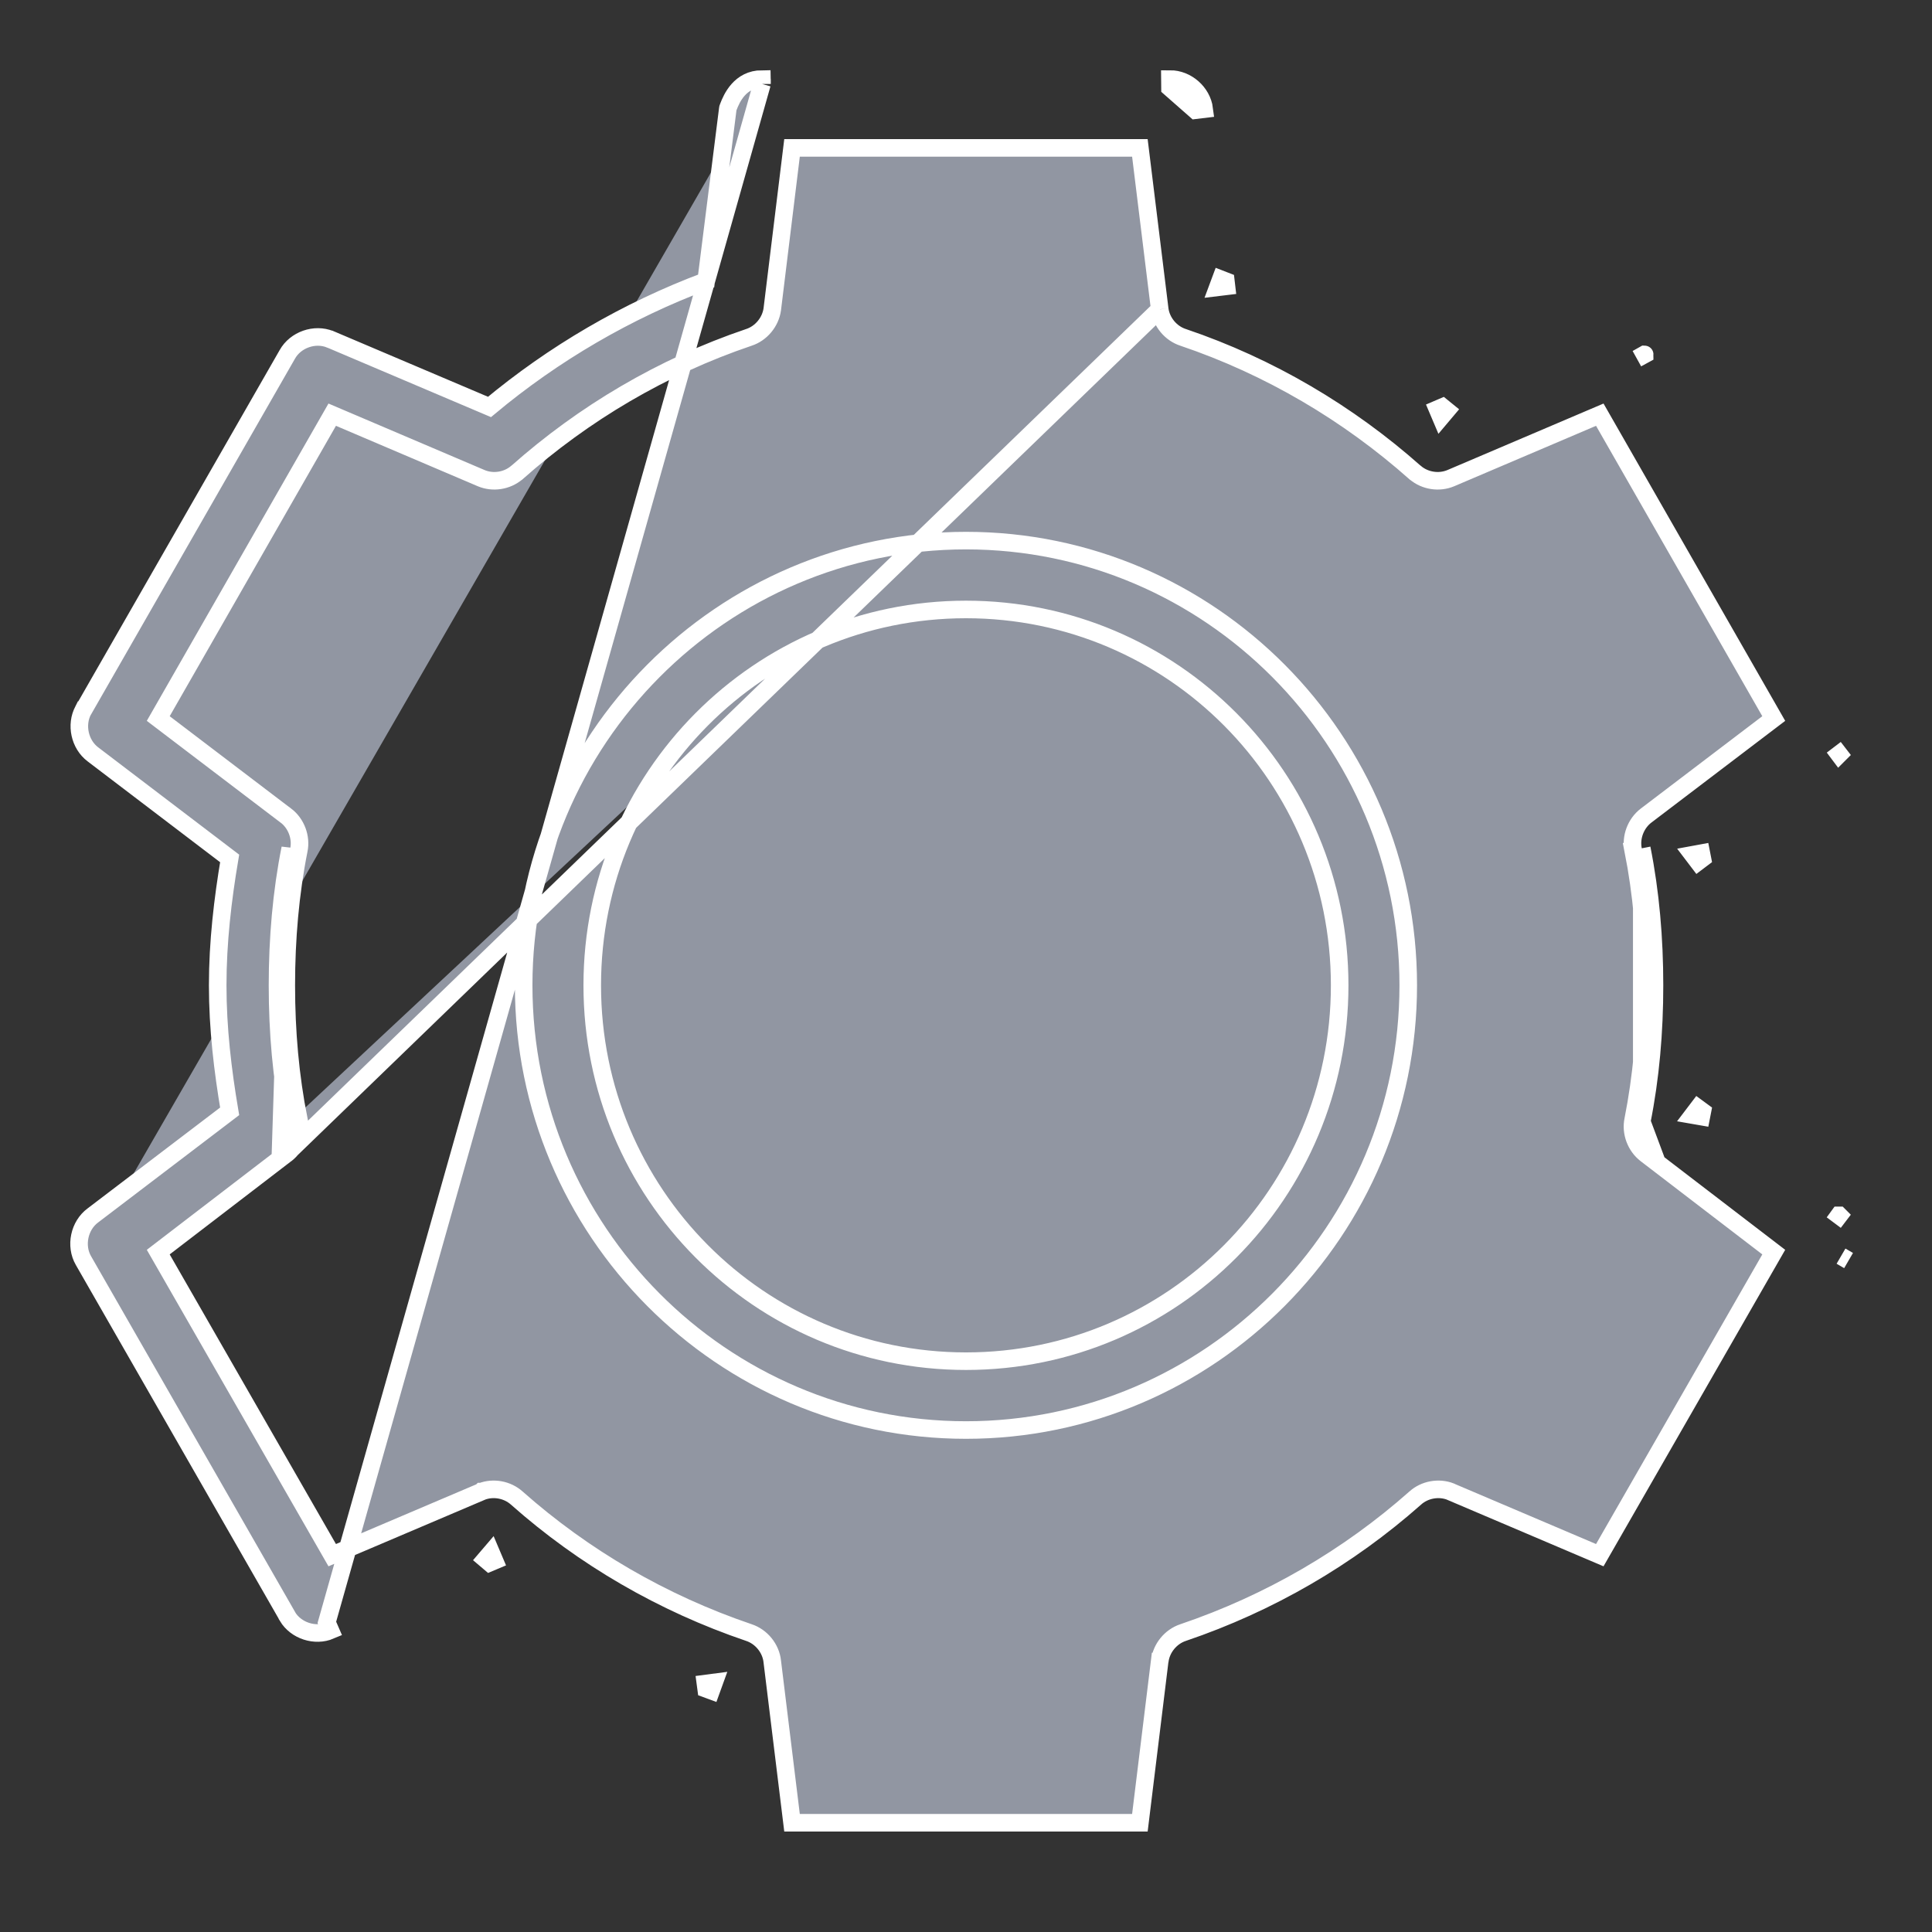 <svg width="22" height="22" viewBox="0 0 22 22" fill="none" xmlns="http://www.w3.org/2000/svg">
<rect x="0" y="0" width="22" height="22" fill="#333333" stroke="none"/>
<path d="M8.677 0.956L8.676 0.9C8.428 0.901 8.331 1.118 8.293 1.22L8.289 1.231L8.287 1.243L8.041 3.199C7.136 3.538 6.303 4.026 5.574 4.634L3.761 3.864L3.761 3.864L3.76 3.864C3.583 3.792 3.365 3.869 3.272 4.035C3.272 4.035 3.272 4.035 3.272 4.035L0.95 8.086L0.949 8.086L0.948 8.088C0.859 8.253 0.907 8.476 1.058 8.59C1.058 8.59 1.058 8.59 1.058 8.59L2.615 9.775C2.536 10.243 2.479 10.728 2.479 11.22C2.479 11.711 2.536 12.188 2.615 12.655L1.058 13.84C0.902 13.955 0.853 14.186 0.95 14.354M8.677 0.956L3.722 18.474L3.762 18.566C3.762 18.566 3.762 18.566 3.762 18.566C3.588 18.64 3.37 18.569 3.273 18.407L3.273 18.405L0.95 14.354M8.677 0.956V0.9H8.677L8.677 0.956ZM0.95 14.354L0.95 14.354L1.036 14.304L0.95 14.354ZM13.206 3.522L13.206 3.522L12.98 1.684H9.019L8.794 3.522L8.794 3.523L8.794 3.523C8.773 3.669 8.666 3.797 8.527 3.842C7.543 4.175 6.647 4.706 5.885 5.382L5.883 5.383L5.883 5.383C5.773 5.476 5.613 5.501 5.48 5.445L5.48 5.445L3.783 4.722L1.802 8.182L3.256 9.288L3.257 9.288C3.374 9.378 3.433 9.535 3.403 9.68C3.305 10.173 3.26 10.692 3.26 11.22C3.26 11.748 3.305 12.258 3.403 12.752L3.305 12.772M13.206 3.522L3.257 13.143C3.374 13.053 3.433 12.896 3.403 12.752L3.305 12.772M13.206 3.522L13.206 3.523C13.226 3.669 13.333 3.797 13.473 3.842C14.457 4.175 15.353 4.706 16.115 5.382L16.115 5.382L16.117 5.383C16.227 5.476 16.387 5.501 16.52 5.445L16.52 5.445L18.217 4.722L20.198 8.182L18.743 9.288L18.743 9.288C18.626 9.378 18.567 9.535 18.597 9.68L18.695 9.66M13.206 3.522L3.256 13.143L1.802 14.258L3.783 17.709L5.48 16.987L5.482 16.985L5.483 16.985C5.617 16.933 5.777 16.962 5.885 17.059C6.647 17.734 7.543 18.256 8.527 18.59C8.67 18.637 8.778 18.77 8.794 18.919C8.794 18.92 8.794 18.92 8.794 18.92L9.019 20.756H12.98L13.205 18.92C13.205 18.92 13.206 18.92 13.206 18.919C13.222 18.77 13.33 18.637 13.473 18.59C14.457 18.256 15.353 17.734 16.115 17.059C16.222 16.962 16.383 16.933 16.517 16.985L16.52 16.987L16.52 16.987L18.217 17.709L20.198 14.258L18.743 13.143C18.626 13.053 18.567 12.896 18.597 12.752C18.695 12.258 18.74 11.748 18.74 11.22C18.74 10.692 18.695 10.173 18.597 9.679L18.695 9.66M3.305 12.772C3.327 12.879 3.283 12.998 3.196 13.064L3.305 9.66C3.205 10.161 3.16 10.687 3.16 11.22C3.16 11.754 3.205 12.271 3.305 12.772ZM18.695 9.66C18.795 10.161 18.84 10.687 18.84 11.22C18.84 11.754 18.795 12.271 18.695 12.772M18.695 9.66V12.772M18.695 12.772C18.673 12.879 18.717 12.997 18.804 13.064L18.695 12.772ZM5.592 17.68L5.527 17.756C5.543 17.77 5.558 17.783 5.574 17.796L5.631 17.772L5.592 17.68ZM20.942 13.84C20.941 13.84 20.941 13.84 20.941 13.84L20.882 13.921L20.943 13.841L20.942 13.84ZM19.276 12.698L19.374 12.715C19.378 12.695 19.381 12.675 19.385 12.655L19.336 12.619L19.276 12.698ZM20.942 8.59C20.942 8.59 20.942 8.59 20.942 8.59L20.943 8.589L20.882 8.51L20.942 8.59ZM18.64 4.084L18.728 4.036C18.728 4.035 18.728 4.035 18.727 4.035L18.727 4.035L18.64 4.084ZM13.613 1.255L13.713 1.243C13.689 1.053 13.514 0.899 13.322 0.9C13.322 0.9 13.322 0.9 13.322 0.9L13.323 1L13.613 1.255ZM13.966 3.26L13.959 3.2C13.94 3.192 13.921 3.185 13.902 3.178L13.867 3.272L13.966 3.26ZM16.473 4.674C16.457 4.661 16.441 4.648 16.425 4.635L16.369 4.659L16.408 4.751L16.473 4.674ZM19.336 9.812L19.385 9.775C19.381 9.755 19.378 9.735 19.374 9.715L19.276 9.733L19.336 9.812ZM21.05 14.354L21.05 14.354L20.964 14.304L21.05 14.354ZM8.033 19.171L8.041 19.231C8.06 19.238 8.079 19.245 8.098 19.252L8.132 19.158L8.033 19.171ZM11 6.156C8.221 6.156 5.963 8.427 5.963 11.22C5.963 14.013 8.221 16.284 11 16.284C13.778 16.284 16.036 14.013 16.036 11.22C16.036 8.427 13.778 6.156 11 6.156ZM11 6.94C13.353 6.94 15.255 8.852 15.255 11.22C15.255 13.588 13.353 15.5 11 15.5C8.647 15.5 6.744 13.588 6.744 11.22C6.744 8.852 8.647 6.94 11 6.94Z" fill="#9196A2" stroke="white" stroke-width="0.2"/>
</svg>
